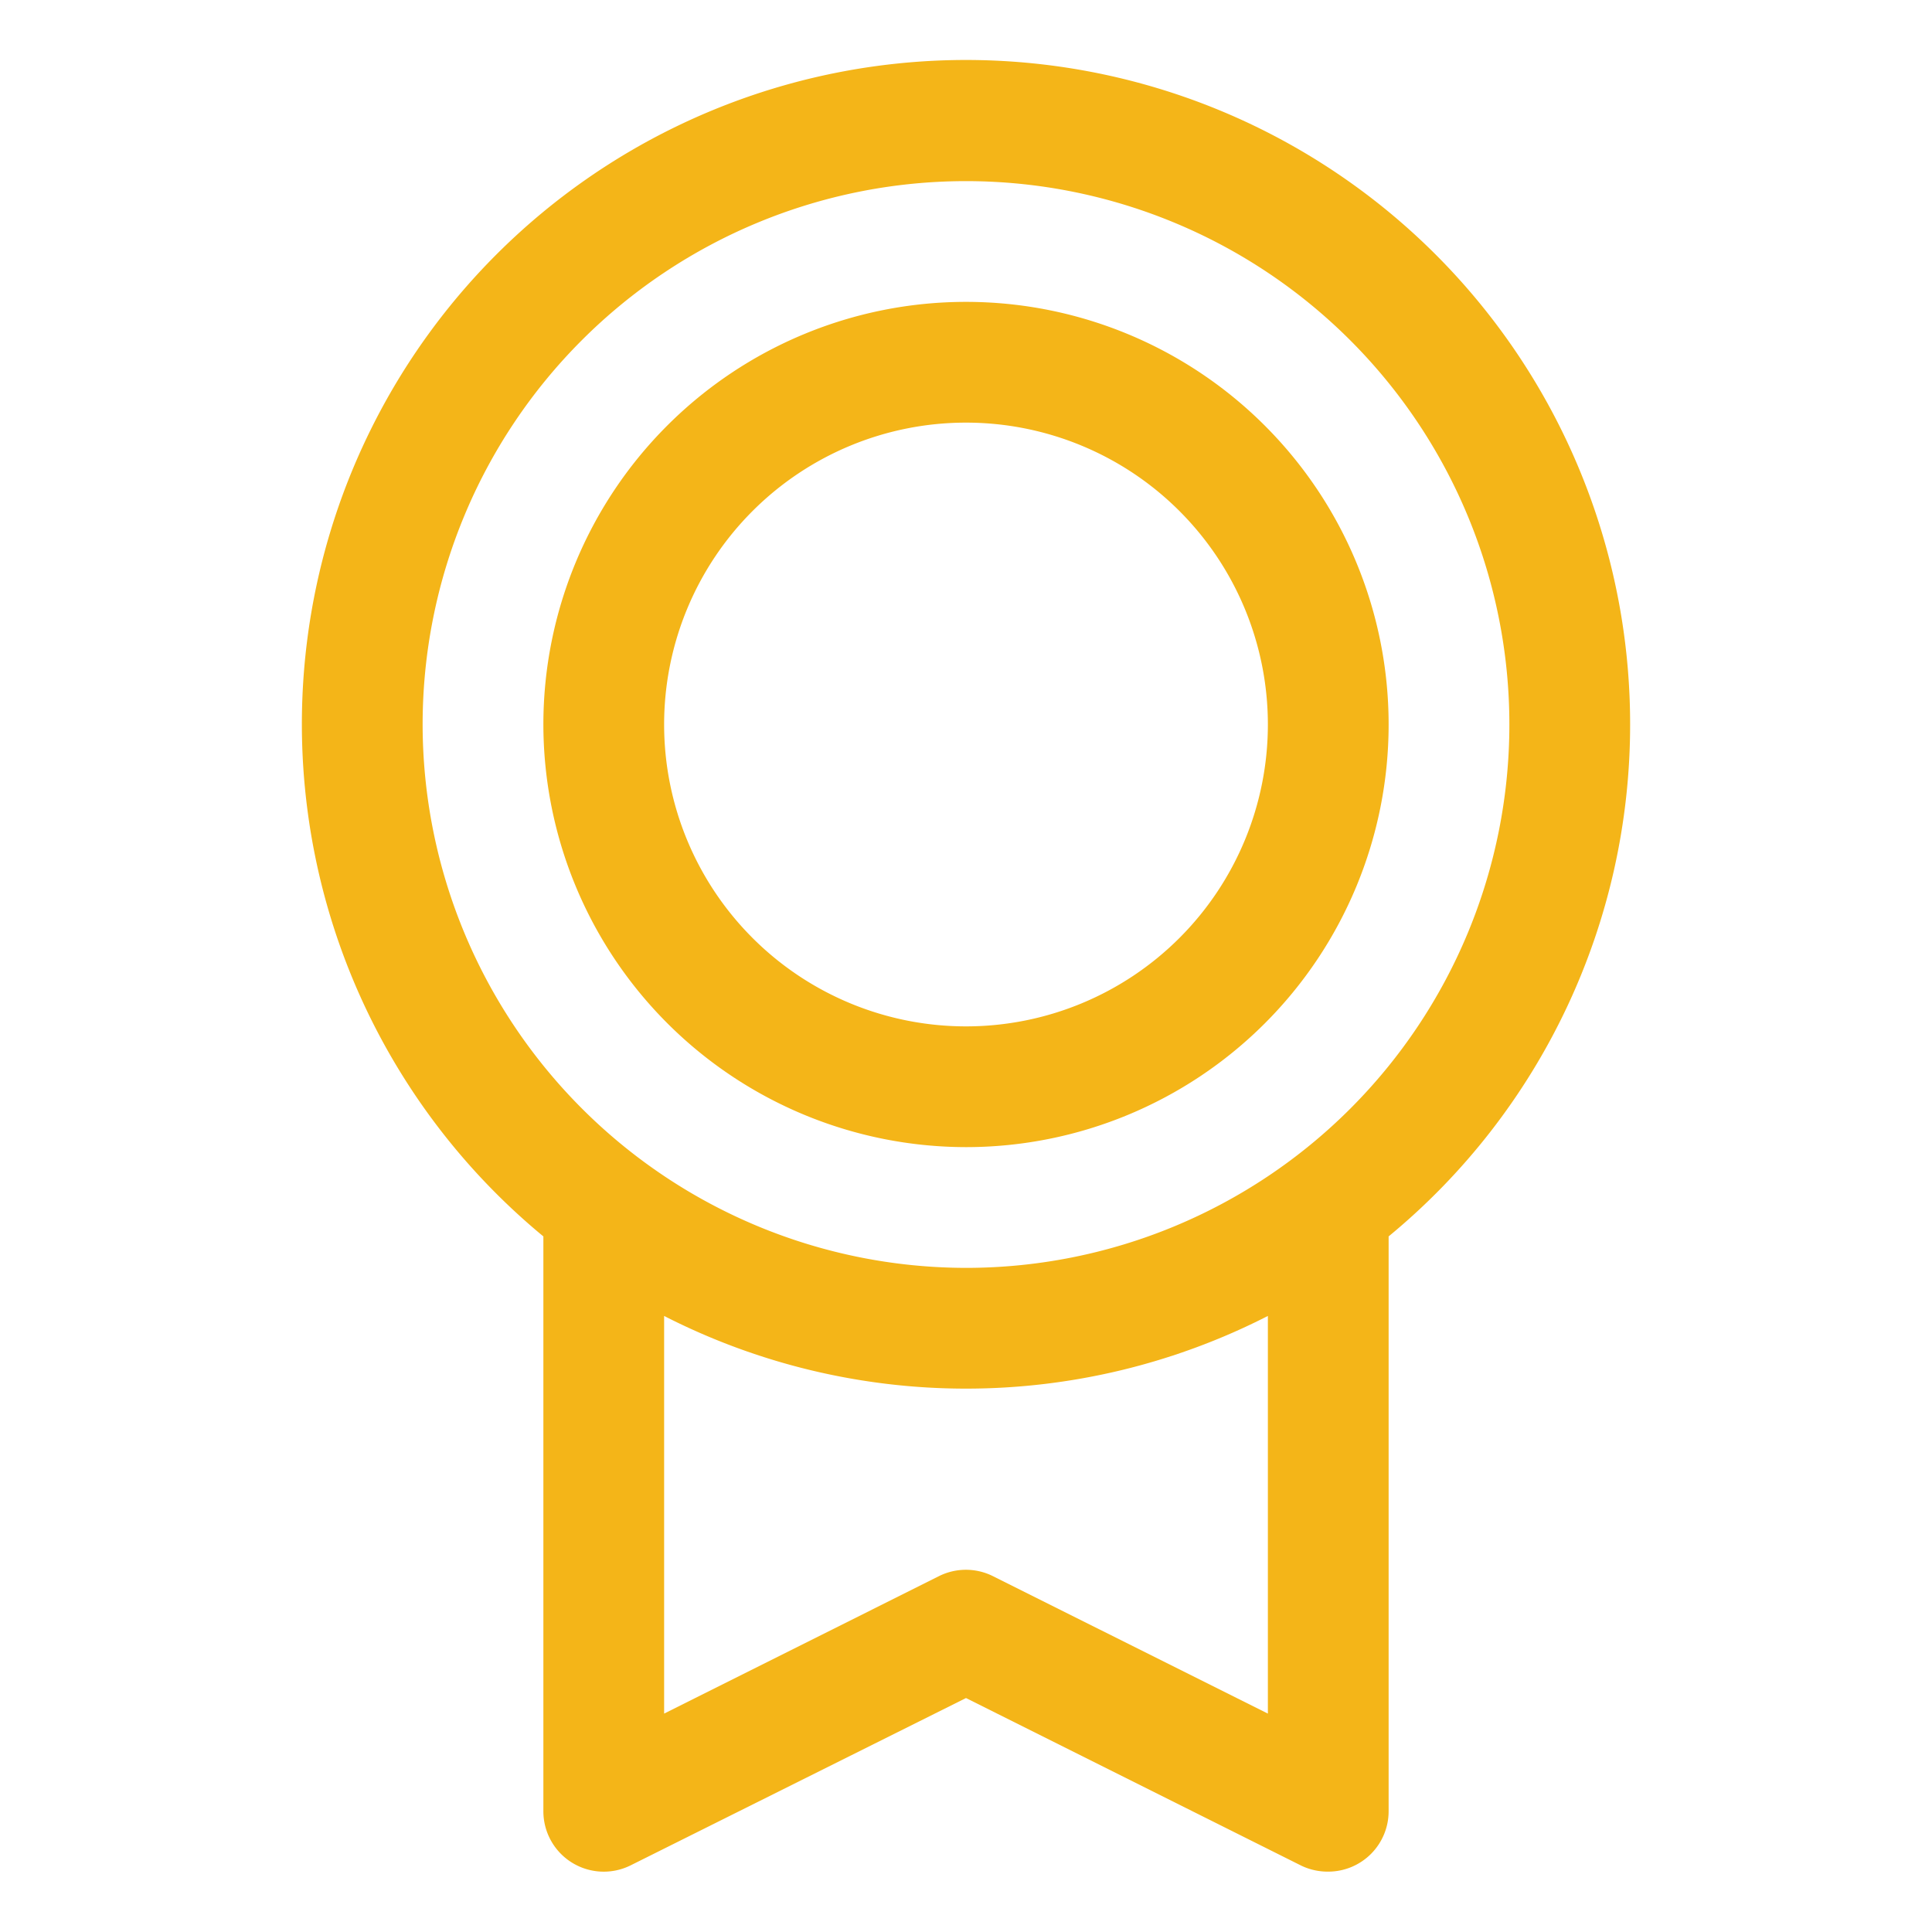 <svg width="64" height="64" viewBox="0 0 256 256" xmlns="http://www.w3.org/2000/svg"><path fill="#f4b518" d="M216 96a88 88 0 10-144 67.83V240a8 8 0 0011.58 7.16L128 225l44.43 22.21a8.07 8.07 0 003.57.79 8 8 0 008-8v-76.17A87.85 87.85 0 00216 96M56 96a72 72 0 1172 72 72.08 72.08 0 01-72-72m112 131.06l-36.43-18.21a8 8 0 00-7.16 0L88 227.06v-52.69a87.89 87.89 0 0080 0zM128 152a56 56 0 10-56-56 56.06 56.06 0 0056 56m0-96a40 40 0 11-40 40 40 40 0 0140-40"/></svg>